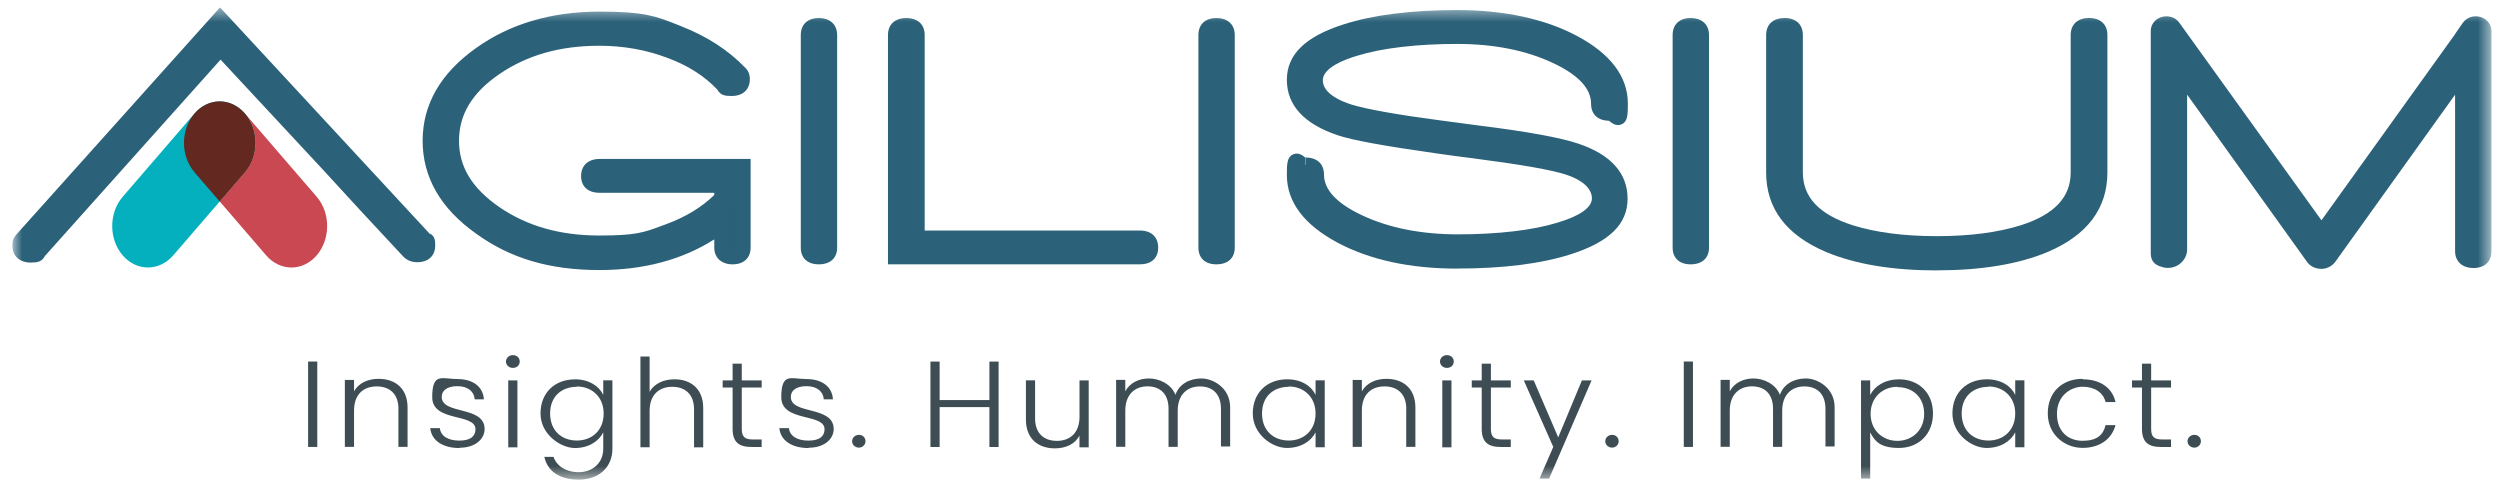 <svg width="169" height="33" viewBox="0 0 169 33" fill="none" xmlns="http://www.w3.org/2000/svg">
<g clip-path="url(#clip0_3241_1440)">
<mask id="mask0_3241_1440" style="mask-type:luminance" maskUnits="userSpaceOnUse" x="0" y="0" width="169" height="33">
<path d="M168.42 0.5H0.828V32.424H168.42V0.5Z" fill="white"/>
</mask>
<g mask="url(#mask0_3241_1440)">
<path d="M20.828 24.439H21.448V30.213H20.828V24.439Z" fill="#3D4D53"/>
<path d="M26.936 27.637C26.936 26.628 26.34 26.121 25.461 26.121C24.582 26.121 23.933 26.65 23.933 27.755V30.207H23.312V25.684H23.933V26.453C24.243 25.898 24.864 25.609 25.587 25.609C26.701 25.609 27.552 26.234 27.552 27.559V30.207H26.932V27.633L26.936 27.637Z" fill="#3D4D53"/>
<path d="M31.051 30.287C29.936 30.287 29.161 29.78 29.086 28.941H29.734C29.786 29.448 30.252 29.785 31.055 29.785C31.859 29.785 32.141 29.448 32.141 29.016C32.141 27.91 29.218 28.556 29.218 26.852C29.218 25.147 29.89 25.624 30.924 25.624C31.958 25.624 32.658 26.131 32.71 26.996H32.089C32.061 26.489 31.648 26.105 30.924 26.105C30.2 26.105 29.861 26.419 29.861 26.826C29.861 28.054 32.733 27.403 32.761 28.989C32.761 29.71 32.089 30.266 31.079 30.266L31.051 30.292V30.287Z" fill="#3D4D53"/>
<path d="M34.203 24.439C34.203 24.198 34.41 24.006 34.668 24.006C34.927 24.006 35.133 24.176 35.133 24.439C35.133 24.701 34.927 24.871 34.668 24.871C34.41 24.871 34.203 24.679 34.203 24.439ZM34.358 25.715H34.978V30.239H34.358V25.715Z" fill="#3D4D53"/>
<path d="M38.866 25.641C39.825 25.641 40.52 26.121 40.779 26.698V25.711H41.399V30.331C41.399 31.607 40.468 32.424 39.124 32.424C37.78 32.424 37.005 31.821 36.798 30.886H37.418C37.625 31.489 38.245 31.921 39.124 31.921C40.003 31.921 40.779 31.345 40.779 30.335V29.229C40.492 29.806 39.82 30.287 38.866 30.287C37.912 30.287 36.539 29.373 36.539 27.953C36.539 26.532 37.521 25.645 38.866 25.645V25.641ZM38.997 26.148C37.963 26.148 37.188 26.799 37.188 27.953C37.188 29.107 37.963 29.78 38.997 29.78C40.032 29.78 40.807 29.08 40.807 27.953C40.807 26.825 40.003 26.126 38.997 26.126V26.152V26.148Z" fill="#3D4D53"/>
<path d="M43.293 24.102H43.914V26.484C44.224 25.929 44.872 25.64 45.596 25.64C46.682 25.64 47.538 26.266 47.538 27.59V30.239H46.917V27.664C46.917 26.655 46.32 26.148 45.441 26.148C44.562 26.148 43.914 26.676 43.914 27.782V30.234H43.293V24.098V24.102Z" fill="#3D4D53"/>
<path d="M49.524 26.195H48.852V25.714H49.524V24.582H50.144V25.714H51.489V26.195H50.144V28.988C50.144 29.543 50.351 29.709 50.92 29.709H51.489V30.216H50.816C49.961 30.216 49.524 29.901 49.524 28.988V26.195Z" fill="#3D4D53"/>
<path d="M54.648 30.287C53.534 30.287 52.759 29.78 52.684 28.941H53.332C53.384 29.448 53.849 29.785 54.653 29.785C55.457 29.785 55.739 29.448 55.739 29.016C55.739 27.91 52.815 28.556 52.815 26.852C52.815 25.147 53.487 25.624 54.522 25.624C55.555 25.624 56.256 26.131 56.307 26.996H55.687C55.659 26.489 55.245 26.105 54.522 26.105C53.797 26.105 53.459 26.419 53.459 26.826C53.459 28.054 56.331 27.403 56.359 28.989C56.359 29.71 55.687 30.266 54.676 30.266L54.648 30.292V30.287Z" fill="#3D4D53"/>
<path d="M58.067 30.26C57.808 30.26 57.602 30.068 57.602 29.827C57.602 29.587 57.808 29.395 58.067 29.395C58.325 29.395 58.508 29.587 58.508 29.827C58.508 30.068 58.302 30.26 58.067 30.26Z" fill="#3D4D53"/>
<path d="M66.884 27.52H63.519V30.217H62.898V24.443H63.519V27.044H66.884V24.443H67.505V30.217H66.884V27.52Z" fill="#3D4D53"/>
<path d="M73.591 30.239H72.971V29.444C72.684 30.02 72.04 30.309 71.316 30.309C70.202 30.309 69.352 29.684 69.352 28.36V25.711H69.972V28.285C69.972 29.295 70.569 29.802 71.448 29.802C72.327 29.802 72.975 29.273 72.975 28.167V25.715H73.596V30.239H73.591Z" fill="#3D4D53"/>
<path d="M82.537 27.638C82.537 26.629 81.969 26.122 81.113 26.122C80.258 26.122 79.614 26.677 79.614 27.756V30.208H78.993V27.634C78.993 26.624 78.425 26.117 77.569 26.117C76.714 26.117 76.07 26.672 76.07 27.752V30.204H75.449V25.68H76.07V26.449C76.38 25.872 77 25.584 77.672 25.584C78.345 25.584 79.172 25.947 79.459 26.69C79.717 25.942 80.441 25.584 81.217 25.584C81.992 25.584 83.158 26.209 83.158 27.533V30.182H82.537V27.608V27.634V27.638Z" fill="#3D4D53"/>
<path d="M87.019 25.641C88.001 25.641 88.674 26.121 88.932 26.698V25.711H89.552V30.234H88.932V29.225C88.645 29.802 87.973 30.282 86.991 30.282C86.008 30.282 84.688 29.369 84.688 27.948C84.688 26.528 85.67 25.641 87.014 25.641H87.019ZM87.122 26.148C86.088 26.148 85.313 26.799 85.313 27.953C85.313 29.107 86.088 29.78 87.122 29.78C88.156 29.78 88.932 29.08 88.932 27.953C88.932 26.825 88.128 26.126 87.122 26.126V26.152V26.148Z" fill="#3D4D53"/>
<path d="M95.065 27.637C95.065 26.628 94.468 26.121 93.59 26.121C92.71 26.121 92.062 26.65 92.062 27.755V30.207H91.441V25.684H92.062V26.453C92.372 25.898 92.993 25.609 93.716 25.609C94.83 25.609 95.681 26.234 95.681 27.559V30.207H95.061V27.633L95.065 27.637Z" fill="#3D4D53"/>
<path d="M97.344 24.439C97.344 24.198 97.55 24.006 97.809 24.006C98.067 24.006 98.274 24.176 98.274 24.439C98.274 24.701 98.067 24.871 97.809 24.871C97.55 24.871 97.344 24.679 97.344 24.439ZM97.499 25.715H98.119V30.239H97.499V25.715Z" fill="#3D4D53"/>
<path d="M100.164 26.195H99.492V25.714H100.164V24.582H100.785V25.714H102.129V26.195H100.785V28.988C100.785 29.543 100.991 29.709 101.56 29.709H102.129V30.216H101.457C100.601 30.216 100.164 29.901 100.164 28.988V26.195Z" fill="#3D4D53"/>
<path d="M106.942 25.715H107.591L104.719 32.354H104.07L105.001 30.212L103.008 25.715H103.68L105.335 29.566L106.937 25.715H106.942Z" fill="#3D4D53"/>
<path d="M108.981 30.26C108.722 30.26 108.516 30.068 108.516 29.827C108.516 29.587 108.722 29.395 108.981 29.395C109.239 29.395 109.422 29.587 109.422 29.827C109.422 30.068 109.216 30.26 108.981 30.26Z" fill="#3D4D53"/>
<path d="M113.824 24.439H114.444V30.213H113.824V24.439Z" fill="#3D4D53"/>
<path d="M123.401 27.638C123.401 26.629 122.832 26.122 121.977 26.122C121.121 26.122 120.477 26.677 120.477 27.756V30.208H119.857V27.634C119.857 26.624 119.288 26.117 118.432 26.117C117.577 26.117 116.933 26.672 116.933 27.752V30.204H116.312V25.68H116.933V26.449C117.243 25.872 117.864 25.584 118.536 25.584C119.208 25.584 120.035 25.947 120.322 26.69C120.58 25.942 121.304 25.584 122.08 25.584C122.856 25.584 124.021 26.209 124.021 27.533V30.182H123.401V27.608V27.634V27.638Z" fill="#3D4D53"/>
<path d="M128.366 25.641C129.687 25.641 130.67 26.532 130.67 27.948C130.67 29.364 129.687 30.282 128.366 30.282C127.046 30.282 126.712 29.776 126.425 29.225V32.354H125.805V25.715H126.425V26.703C126.712 26.126 127.384 25.645 128.366 25.645V25.641ZM128.263 26.148C127.281 26.148 126.453 26.847 126.453 27.975C126.453 29.102 127.281 29.802 128.263 29.802C129.245 29.802 130.073 29.102 130.073 27.975C130.073 26.847 129.297 26.169 128.263 26.169V26.143V26.148Z" fill="#3D4D53"/>
<path d="M134.316 25.641C135.298 25.641 135.97 26.121 136.229 26.698V25.711H136.849V30.234H136.229V29.225C135.942 29.802 135.27 30.282 134.288 30.282C133.305 30.282 131.984 29.369 131.984 27.948C131.984 26.528 132.967 25.641 134.311 25.641H134.316ZM134.419 26.148C133.385 26.148 132.61 26.799 132.61 27.953C132.61 29.107 133.385 29.78 134.419 29.78C135.453 29.78 136.229 29.08 136.229 27.953C136.229 26.825 135.425 26.126 134.419 26.126V26.152V26.148Z" fill="#3D4D53"/>
<path d="M140.785 25.64C142.002 25.64 142.801 26.243 143.008 27.178H142.336C142.181 26.527 141.584 26.143 140.785 26.143C139.986 26.143 139.05 26.746 139.05 27.97C139.05 29.194 139.826 29.797 140.785 29.797C141.743 29.797 142.181 29.412 142.336 28.739H143.008C142.773 29.63 141.997 30.277 140.785 30.277C139.572 30.277 138.43 29.386 138.43 27.943C138.43 26.501 139.412 25.609 140.785 25.609V25.636V25.64Z" fill="#3D4D53"/>
<path d="M144.797 26.195H144.125V25.714H144.797V24.582H145.418V25.714H146.762V26.195H145.418V28.988C145.418 29.543 145.624 29.709 146.193 29.709H146.762V30.216H146.09C145.234 30.216 144.797 29.901 144.797 28.988V26.195Z" fill="#3D4D53"/>
<path d="M148.34 30.26C148.082 30.26 147.875 30.068 147.875 29.827C147.875 29.587 148.082 29.395 148.34 29.395C148.599 29.395 148.782 29.587 148.782 29.827C148.782 30.068 148.575 30.26 148.34 30.26Z" fill="#3D4D53"/>
<path d="M13.145 7.677C12.393 8.547 9.042 12.437 8.294 13.303C7.35 14.395 7.35 16.17 8.294 17.262C9.235 18.355 10.767 18.355 11.712 17.262C12.464 16.397 15.815 12.503 16.562 11.637C17.507 10.54 17.507 8.77 16.562 7.673C15.622 6.58 14.09 6.58 13.15 7.673" fill="#04B0BE"/>
<path d="M19.698 18.083C19.082 18.083 18.462 17.807 17.991 17.261C17.531 16.723 16.074 15.032 14.852 13.616C15.608 12.737 16.271 11.968 16.558 11.636C17.028 11.089 17.268 10.373 17.268 9.656C17.268 8.939 17.032 8.222 16.558 7.676C17.305 8.546 20.661 12.436 21.409 13.301C22.353 14.394 22.349 16.168 21.409 17.261C20.939 17.807 20.318 18.083 19.702 18.083" fill="#C94851"/>
<path d="M13.141 11.642C13.428 11.969 14.095 12.743 14.852 13.621C15.609 12.747 16.272 11.974 16.558 11.642C17.503 10.544 17.503 8.774 16.558 7.677C16.323 7.406 16.051 7.201 15.759 7.061C14.885 6.65 13.851 6.855 13.146 7.677C12.201 8.774 12.201 10.544 13.146 11.642" fill="#632820"/>
<path d="M28.695 16.16L14.876 1.242L1.499 16.16C1.395 16.282 1.344 16.4 1.344 16.57C1.344 17.029 1.602 17.27 2.096 17.27C2.589 17.27 2.486 17.195 2.613 17.029L5.146 14.188L6.674 12.479L8.874 10.027L14.904 3.292L22.199 11.138L24.785 13.952L27.633 17.008C27.788 17.178 27.971 17.248 28.202 17.248C28.667 17.248 28.902 17.029 28.902 16.597C28.902 16.164 28.85 16.26 28.719 16.138" fill="#2B6179"/>
<path d="M2.097 17.752C1.317 17.752 0.828 17.301 0.828 16.571C0.828 16.3 0.913 16.073 1.096 15.863L14.873 0.5L29.063 15.82L29.087 15.798C29.397 15.99 29.42 16.252 29.42 16.593C29.42 17.293 28.955 17.725 28.203 17.725C27.813 17.725 27.489 17.59 27.239 17.319L24.396 14.264L21.806 11.444L14.91 4.032L3.028 17.314C3.028 17.314 3.018 17.332 3.018 17.336C2.816 17.716 2.483 17.747 2.097 17.747V17.752ZM14.887 1.99L1.9 16.471C1.872 16.506 1.867 16.519 1.867 16.571C1.867 16.764 1.895 16.79 2.102 16.79C2.13 16.79 2.149 16.79 2.172 16.79C2.182 16.777 2.191 16.764 2.201 16.751L2.224 16.724L14.906 2.55L22.6 10.824L25.19 13.643L28.034 16.698C28.086 16.755 28.119 16.772 28.212 16.772C28.325 16.772 28.368 16.751 28.372 16.751C28.372 16.751 28.396 16.711 28.396 16.606C28.396 16.571 28.396 16.541 28.396 16.515C28.386 16.506 28.377 16.497 28.368 16.488L28.396 16.462C28.396 16.462 28.396 16.431 28.396 16.423L28.321 16.484L14.901 1.995L14.887 1.99ZM28.382 16.414C28.382 16.414 28.386 16.436 28.391 16.445L28.697 16.16L28.382 16.414Z" fill="#2B6179"/>
<path d="M50.225 11.278V16.742C50.225 17.174 49.99 17.393 49.525 17.393C49.059 17.393 48.801 17.174 48.801 16.742V15.225C46.549 16.934 43.781 17.777 40.519 17.777C37.257 17.777 34.695 17.008 32.495 15.422C30.22 13.809 29.078 11.838 29.078 9.525C29.078 7.213 30.216 5.242 32.495 3.629C34.719 2.043 37.412 1.273 40.519 1.273C43.626 1.273 44.218 1.588 45.877 2.235C47.536 2.882 48.904 3.774 49.99 4.906C50.122 5.028 50.173 5.172 50.173 5.338C50.173 5.797 49.938 6.011 49.45 6.011C48.961 6.011 49.036 5.937 48.904 5.771C47.974 4.783 46.784 4.014 45.28 3.463C43.804 2.908 42.201 2.62 40.519 2.62C37.75 2.62 35.395 3.293 33.431 4.639C31.466 5.985 30.507 7.624 30.507 9.521C30.507 11.418 31.489 13.035 33.431 14.381C35.395 15.728 37.75 16.401 40.519 16.401C43.288 16.401 43.753 16.134 45.2 15.605C46.648 15.076 47.866 14.329 48.796 13.367V12.55H40.514C40.02 12.55 39.79 12.332 39.79 11.899C39.79 11.466 40.025 11.226 40.514 11.226H50.216V11.274L50.225 11.278Z" fill="#2B6179"/>
<path d="M40.523 18.255C37.158 18.255 34.507 17.473 32.185 15.794C29.788 14.098 28.57 11.983 28.57 9.518C28.57 7.053 29.788 4.942 32.19 3.242C34.474 1.611 37.275 0.785 40.523 0.785C43.55 0.785 44.303 1.082 45.797 1.672L46.079 1.786C47.795 2.459 49.238 3.395 50.37 4.57C50.582 4.776 50.69 5.029 50.69 5.335C50.69 6.056 50.225 6.489 49.45 6.489C48.984 6.489 48.712 6.428 48.509 6.087C48.509 6.078 48.5 6.069 48.495 6.061C47.607 5.125 46.493 4.417 45.092 3.902C43.663 3.364 42.126 3.093 40.523 3.093C37.854 3.093 35.635 3.722 33.741 5.02C31.917 6.27 31.029 7.743 31.029 9.518C31.029 11.293 31.917 12.722 33.745 13.994C35.635 15.287 37.854 15.921 40.523 15.921C42.963 15.921 43.503 15.72 44.674 15.287L45.017 15.161C46.338 14.675 47.438 14.011 48.284 13.181V13.032H40.523C39.748 13.032 39.282 12.608 39.282 11.9C39.282 11.192 39.757 10.746 40.523 10.746H50.742V16.738C50.742 17.438 50.277 17.87 49.525 17.87C48.773 17.87 48.284 17.425 48.284 16.738V16.183C46.117 17.56 43.508 18.255 40.523 18.255ZM40.523 1.751C37.511 1.751 34.916 2.512 32.819 4.011C30.685 5.519 29.604 7.376 29.604 9.522C29.604 11.668 30.685 13.526 32.815 15.034C34.953 16.577 37.398 17.294 40.523 17.294C43.649 17.294 46.343 16.472 48.476 14.85L49.322 14.208V16.738C49.322 16.883 49.322 16.909 49.529 16.909C49.642 16.909 49.684 16.887 49.689 16.887C49.689 16.887 49.712 16.848 49.712 16.743V11.712H40.528C40.335 11.712 40.321 11.725 40.321 11.904C40.321 12.009 40.345 12.044 40.345 12.049C40.345 12.049 40.392 12.07 40.528 12.07H49.327V13.557L49.196 13.692C48.222 14.697 46.949 15.493 45.403 16.057L45.064 16.179C43.842 16.634 43.17 16.883 40.528 16.883C37.67 16.883 35.179 16.17 33.13 14.767C31.047 13.321 29.994 11.559 29.994 9.518C29.994 7.477 31.047 5.672 33.13 4.247C35.179 2.844 37.666 2.131 40.528 2.131C42.263 2.131 43.931 2.429 45.482 3.01C47.047 3.587 48.293 4.382 49.299 5.449L49.332 5.488C49.332 5.488 49.35 5.514 49.36 5.527C49.383 5.527 49.417 5.527 49.454 5.527C49.586 5.527 49.633 5.506 49.637 5.501C49.637 5.501 49.661 5.458 49.661 5.335C49.661 5.27 49.647 5.256 49.633 5.243L49.614 5.226C48.584 4.155 47.264 3.298 45.684 2.678L45.398 2.564C43.988 2.005 43.344 1.751 40.528 1.751H40.523Z" fill="#2B6179"/>
<path d="M55.349 1.701C55.842 1.701 56.072 1.92 56.072 2.374V16.737C56.072 17.169 55.837 17.388 55.349 17.388C54.86 17.388 54.648 17.169 54.648 16.737V2.374C54.648 1.915 54.883 1.701 55.349 1.701Z" fill="#2B6179"/>
<path d="M55.35 17.869C54.589 17.869 54.133 17.445 54.133 16.737V2.375C54.133 1.653 54.589 1.221 55.35 1.221C56.112 1.221 56.591 1.653 56.591 2.375V16.737C56.591 17.445 56.126 17.869 55.35 17.869ZM55.19 16.894C55.19 16.894 55.247 16.907 55.35 16.907C55.486 16.907 55.533 16.881 55.538 16.881C55.538 16.881 55.557 16.842 55.557 16.741V2.379C55.557 2.257 55.533 2.213 55.529 2.208C55.529 2.208 55.482 2.187 55.35 2.187C55.237 2.187 55.2 2.208 55.195 2.208C55.195 2.208 55.172 2.252 55.172 2.379V16.741C55.172 16.842 55.19 16.886 55.195 16.894H55.19Z" fill="#2B6179"/>
<path d="M77.782 16.742C77.782 17.175 77.547 17.394 77.059 17.394H60.551V2.38C60.551 1.921 60.786 1.707 61.275 1.707C61.764 1.707 61.998 1.926 61.998 2.38V16.069H77.059C77.552 16.069 77.782 16.288 77.782 16.742Z" fill="#2B6179"/>
<path d="M77.052 17.869H60.027V2.375C60.027 1.653 60.493 1.221 61.268 1.221C62.044 1.221 62.509 1.653 62.509 2.375V15.583H77.052C77.828 15.583 78.293 16.016 78.293 16.737C78.293 17.458 77.828 17.869 77.052 17.869ZM61.062 16.907H77.052C77.189 16.907 77.236 16.881 77.24 16.881C77.24 16.881 77.259 16.842 77.259 16.741C77.259 16.619 77.236 16.575 77.231 16.571C77.231 16.571 77.184 16.549 77.052 16.549H61.475V2.379C61.475 2.257 61.452 2.213 61.447 2.208C61.447 2.208 61.4 2.187 61.268 2.187C61.137 2.187 61.09 2.208 61.085 2.213C61.085 2.213 61.062 2.257 61.062 2.379V16.912V16.907Z" fill="#2B6179"/>
<path d="M82.231 1.701C82.725 1.701 82.955 1.92 82.955 2.374V16.737C82.955 17.169 82.72 17.388 82.231 17.388C81.743 17.388 81.531 17.169 81.531 16.737V2.374C81.531 1.915 81.766 1.701 82.231 1.701Z" fill="#2B6179"/>
<path d="M82.229 17.869C81.468 17.869 81.012 17.445 81.012 16.737V2.375C81.012 1.653 81.468 1.221 82.229 1.221C82.99 1.221 83.47 1.653 83.47 2.375V16.737C83.47 17.445 83.005 17.869 82.229 17.869ZM82.074 16.894C82.074 16.894 82.13 16.907 82.234 16.907C82.37 16.907 82.417 16.881 82.422 16.881C82.422 16.881 82.441 16.842 82.441 16.741V2.379C82.441 2.257 82.417 2.213 82.412 2.208C82.412 2.208 82.365 2.187 82.234 2.187C82.121 2.187 82.083 2.208 82.079 2.208C82.079 2.208 82.055 2.252 82.055 2.379V16.741C82.055 16.842 82.074 16.886 82.079 16.894H82.074Z" fill="#2B6179"/>
<path d="M88.257 11.135C88.75 11.135 88.981 11.353 88.981 11.808C88.981 13.036 89.94 14.094 91.829 14.986C93.719 15.877 95.97 16.332 98.555 16.332C101.141 16.332 103.679 16.065 105.465 15.514C107.251 14.986 108.13 14.264 108.13 13.421C108.13 12.577 107.43 11.808 106.01 11.353C104.976 11.017 102.903 10.654 99.749 10.248L98.428 10.077L97.211 9.907C93.822 9.426 91.622 9.041 90.612 8.705C88.544 8.005 87.505 6.926 87.505 5.409C87.505 3.892 88.671 2.857 90.997 2.114C92.938 1.489 95.448 1.174 98.527 1.174C101.606 1.174 104.219 1.729 106.339 2.857C108.459 3.989 109.521 5.361 109.521 7.018C109.521 8.674 109.286 7.691 108.798 7.691C108.309 7.691 108.074 7.472 108.074 7.018C108.074 5.789 107.115 4.732 105.225 3.84C103.336 2.948 101.084 2.494 98.499 2.494C95.914 2.494 93.375 2.76 91.589 3.311C89.803 3.84 88.896 4.561 88.896 5.427C88.896 6.292 89.648 7.039 91.171 7.52C92.181 7.835 94.25 8.22 97.357 8.626L99.89 8.963C103.176 9.373 105.376 9.78 106.513 10.165C108.506 10.838 109.488 11.922 109.488 13.438C109.488 14.955 108.323 15.991 105.996 16.734C104.055 17.359 101.545 17.674 98.494 17.674C95.444 17.674 92.802 17.118 90.682 15.991C88.562 14.863 87.5 13.486 87.5 11.83C87.5 10.173 87.735 11.157 88.224 11.157" fill="#2B6179"/>
<path d="M98.503 18.158C95.326 18.158 92.609 17.568 90.433 16.41C88.148 15.191 86.992 13.652 86.992 11.83C86.992 11.056 87.011 10.606 87.415 10.435C87.768 10.282 88.05 10.505 88.172 10.601C88.195 10.623 88.233 10.649 88.261 10.667V10.649C89.037 10.649 89.502 11.082 89.502 11.803C89.502 12.826 90.362 13.748 92.064 14.548C93.888 15.409 96.073 15.842 98.555 15.842C101.253 15.842 103.65 15.562 105.3 15.046C106.795 14.605 107.613 14.024 107.613 13.412C107.613 12.747 106.969 12.157 105.841 11.799C104.858 11.48 102.842 11.126 99.678 10.715L98.358 10.544L97.136 10.374C93.497 9.858 91.434 9.478 90.438 9.146C88.148 8.377 86.992 7.113 86.992 5.396C86.992 3.678 88.247 2.472 90.832 1.646C92.816 1.008 95.406 0.68 98.531 0.68C101.657 0.68 104.426 1.27 106.602 2.428C108.886 3.647 110.043 5.186 110.043 7.009C110.043 7.782 110.024 8.232 109.62 8.403C109.267 8.556 108.985 8.333 108.863 8.237C108.835 8.215 108.788 8.18 108.76 8.162C108.003 8.149 107.556 7.721 107.556 7.009C107.556 5.986 106.696 5.064 104.995 4.264C103.171 3.403 100.985 2.97 98.503 2.97C95.805 2.97 93.408 3.25 91.758 3.765C90.879 4.023 89.422 4.583 89.422 5.426C89.422 6.322 90.63 6.838 91.349 7.065C92.374 7.384 94.541 7.769 97.441 8.149L99.979 8.486C103.232 8.892 105.497 9.303 106.705 9.714C108.905 10.457 110.024 11.711 110.024 13.438C110.024 15.165 108.769 16.362 106.184 17.188C104.2 17.826 101.615 18.154 98.513 18.154L98.503 18.158ZM88.026 11.615C88.026 11.681 88.026 11.751 88.026 11.83C88.026 13.303 88.98 14.526 90.95 15.575C92.966 16.651 95.509 17.197 98.508 17.197C101.507 17.197 103.965 16.891 105.841 16.283C108.661 15.379 108.985 14.229 108.985 13.442C108.985 12.144 108.125 11.222 106.348 10.623C105.563 10.357 103.796 9.937 99.834 9.443L97.295 9.107C94.292 8.709 92.125 8.32 91.02 7.979C88.731 7.258 88.388 6.073 88.388 5.431C88.388 4.321 89.413 3.455 91.439 2.856C93.187 2.314 95.697 2.017 98.503 2.017C101.15 2.017 103.495 2.489 105.464 3.416C107.542 4.395 108.595 5.606 108.595 7.022C108.595 7.144 108.619 7.188 108.623 7.192C108.623 7.192 108.656 7.214 108.802 7.214C108.872 7.214 108.943 7.223 109.009 7.236C109.009 7.17 109.009 7.1 109.009 7.022C109.009 5.549 108.055 4.325 106.085 3.276C104.069 2.201 101.526 1.654 98.527 1.654C95.528 1.654 93.041 1.96 91.166 2.568C88.346 3.473 88.022 4.622 88.022 5.409C88.022 6.694 88.924 7.625 90.785 8.254C91.697 8.56 93.765 8.936 97.286 9.434L98.499 9.6L99.815 9.767C103.096 10.191 105.117 10.549 106.179 10.894C107.749 11.397 108.647 12.319 108.647 13.416C108.647 14.513 107.627 15.374 105.62 15.969C103.871 16.511 101.361 16.808 98.555 16.808C95.904 16.808 93.563 16.336 91.594 15.409C89.516 14.43 88.463 13.219 88.463 11.803C88.463 11.681 88.44 11.637 88.435 11.633C88.435 11.633 88.402 11.611 88.257 11.611V10.676C88.257 10.676 88.242 10.676 88.233 10.676V11.637C88.163 11.637 88.092 11.629 88.026 11.615Z" fill="#2B6179"/>
<path d="M114.29 1.701C114.783 1.701 115.013 1.92 115.013 2.374V16.737C115.013 17.169 114.778 17.388 114.29 17.388C113.801 17.388 113.59 17.169 113.59 16.737V2.374C113.59 1.915 113.825 1.701 114.29 1.701Z" fill="#2B6179"/>
<path d="M114.288 17.869C113.526 17.869 113.07 17.445 113.07 16.737V2.375C113.07 1.653 113.526 1.221 114.288 1.221C115.049 1.221 115.529 1.653 115.529 2.375V16.737C115.529 17.445 115.063 17.869 114.288 17.869ZM114.128 16.894C114.128 16.894 114.184 16.907 114.288 16.907C114.424 16.907 114.471 16.881 114.476 16.881C114.476 16.881 114.495 16.842 114.495 16.741V2.379C114.495 2.257 114.471 2.213 114.466 2.208C114.466 2.208 114.434 2.187 114.288 2.187C114.175 2.187 114.137 2.208 114.133 2.208C114.133 2.208 114.109 2.252 114.109 2.379V16.741C114.109 16.842 114.128 16.886 114.133 16.894H114.128Z" fill="#2B6179"/>
<path d="M120.63 1.701C121.124 1.701 121.354 1.92 121.354 2.374V11.662C121.354 13.537 122.595 14.888 125.053 15.679C126.656 16.186 128.597 16.448 130.929 16.448C133.26 16.448 135.197 16.181 136.804 15.679C139.263 14.883 140.503 13.537 140.503 11.662V2.374C140.503 1.915 140.738 1.701 141.227 1.701C141.716 1.701 141.951 1.92 141.951 2.374V11.662C141.951 13.9 140.71 15.535 138.224 16.592C136.334 17.388 133.904 17.794 130.929 17.794C127.953 17.794 125.547 17.384 123.657 16.592C121.147 15.535 119.906 13.896 119.906 11.662V2.374C119.906 1.915 120.141 1.701 120.63 1.701Z" fill="#2B6179"/>
<path d="M130.93 18.28C127.931 18.28 125.412 17.861 123.447 17.035C120.754 15.898 119.391 14.093 119.391 11.663V2.375C119.391 1.654 119.856 1.221 120.632 1.221V2.183C120.5 2.183 120.453 2.205 120.448 2.209C120.448 2.209 120.425 2.253 120.425 2.375V11.663C120.425 13.709 121.553 15.177 123.875 16.156C125.708 16.925 128.082 17.314 130.93 17.314C133.779 17.314 136.18 16.925 138.013 16.156C140.317 15.177 141.435 13.704 141.435 11.663V2.375C141.435 2.253 141.412 2.209 141.407 2.205C141.407 2.205 141.374 2.183 141.229 2.183C141.097 2.183 141.05 2.205 141.045 2.209C141.045 2.209 141.022 2.253 141.022 2.375V11.663C141.022 13.765 139.659 15.269 136.975 16.134C135.297 16.663 133.261 16.93 130.93 16.93C128.599 16.93 126.568 16.663 124.89 16.134C122.201 15.264 120.838 13.761 120.838 11.659V2.371C120.838 2.248 120.815 2.205 120.81 2.2C120.81 2.2 120.777 2.178 120.632 2.178V1.217C121.407 1.217 121.873 1.649 121.873 2.371V11.659C121.873 13.328 122.968 14.495 125.224 15.221C126.789 15.715 128.707 15.964 130.925 15.964C133.144 15.964 135.066 15.715 136.632 15.221C138.883 14.495 139.978 13.328 139.978 11.659V2.371C139.978 1.649 140.444 1.217 141.219 1.217C141.995 1.217 142.46 1.649 142.46 2.371V11.659C142.46 14.084 141.106 15.889 138.432 17.03C136.462 17.856 133.938 18.276 130.921 18.276L130.93 18.28Z" fill="#2B6179"/>
<path d="M166.922 1.797C167.209 1.386 167.904 1.579 167.904 2.086V16.981C167.904 17.414 167.669 17.633 167.204 17.633C166.739 17.633 166.48 17.414 166.48 16.981V5.167C166.48 5.045 166.325 5.023 166.273 5.093L157.422 17.436C157.164 17.772 156.619 17.772 156.389 17.436L147.538 5.093C147.458 4.997 147.331 5.045 147.331 5.167V16.859C147.331 17.34 146.865 17.724 146.372 17.606C145.878 17.488 145.907 17.318 145.907 16.981V2.086C145.907 1.579 146.607 1.386 146.889 1.797L156.826 15.609C156.877 15.683 156.981 15.683 157.032 15.609L166.941 1.797H166.913H166.922Z" fill="#2B6179"/>
<path d="M156.897 18.171C156.897 18.171 156.879 18.171 156.869 18.171C156.493 18.162 156.155 17.987 155.953 17.698L147.849 6.396V16.859C147.849 17.253 147.652 17.624 147.323 17.865C147.012 18.087 146.618 18.162 146.242 18.074C145.452 17.882 145.386 17.454 145.391 17.03V2.09C145.391 1.649 145.696 1.264 146.152 1.142C146.604 1.02 147.074 1.181 147.327 1.544L156.93 14.892L165.978 2.287H165.969L166.486 1.544C166.74 1.181 167.21 1.02 167.661 1.142C168.117 1.269 168.423 1.649 168.423 2.09V16.986C168.423 17.685 167.957 18.118 167.205 18.118C166.453 18.118 165.964 17.672 165.964 16.986V6.4L157.856 17.712C157.626 18.009 157.273 18.179 156.897 18.179V18.171ZM147.44 4.56C147.638 4.56 147.826 4.647 147.952 4.805L147.971 4.827L156.822 17.17C156.841 17.196 156.864 17.209 156.897 17.209C156.916 17.209 156.968 17.209 157.005 17.157L165.847 4.827C165.997 4.617 166.289 4.521 166.552 4.599C166.82 4.674 167.003 4.905 167.003 5.167V16.982C167.003 17.126 167.003 17.152 167.21 17.152C167.323 17.152 167.365 17.13 167.37 17.13C167.37 17.13 167.393 17.091 167.393 16.986V2.09C167.393 2.09 167.384 2.077 167.379 2.073L157.471 15.88C157.353 16.046 157.151 16.147 156.94 16.147C156.723 16.147 156.526 16.046 156.404 15.88L146.467 2.069C146.467 2.069 146.448 2.06 146.434 2.069V17.034C146.43 17.06 146.429 17.095 146.429 17.122C146.448 17.13 146.477 17.135 146.509 17.143C146.575 17.161 146.637 17.143 146.693 17.104C146.773 17.047 146.815 16.96 146.815 16.864V5.172C146.815 4.91 146.989 4.678 147.247 4.595C147.309 4.577 147.374 4.564 147.44 4.564V4.56Z" fill="#2B6179"/>
</g>
</g>
<defs>
<clipPath id="clip0_3241_1440">
<rect width="167.765" height="32" fill="white" transform="translate(0.828 0.5)"/>
</clipPath>
</defs>
</svg>
